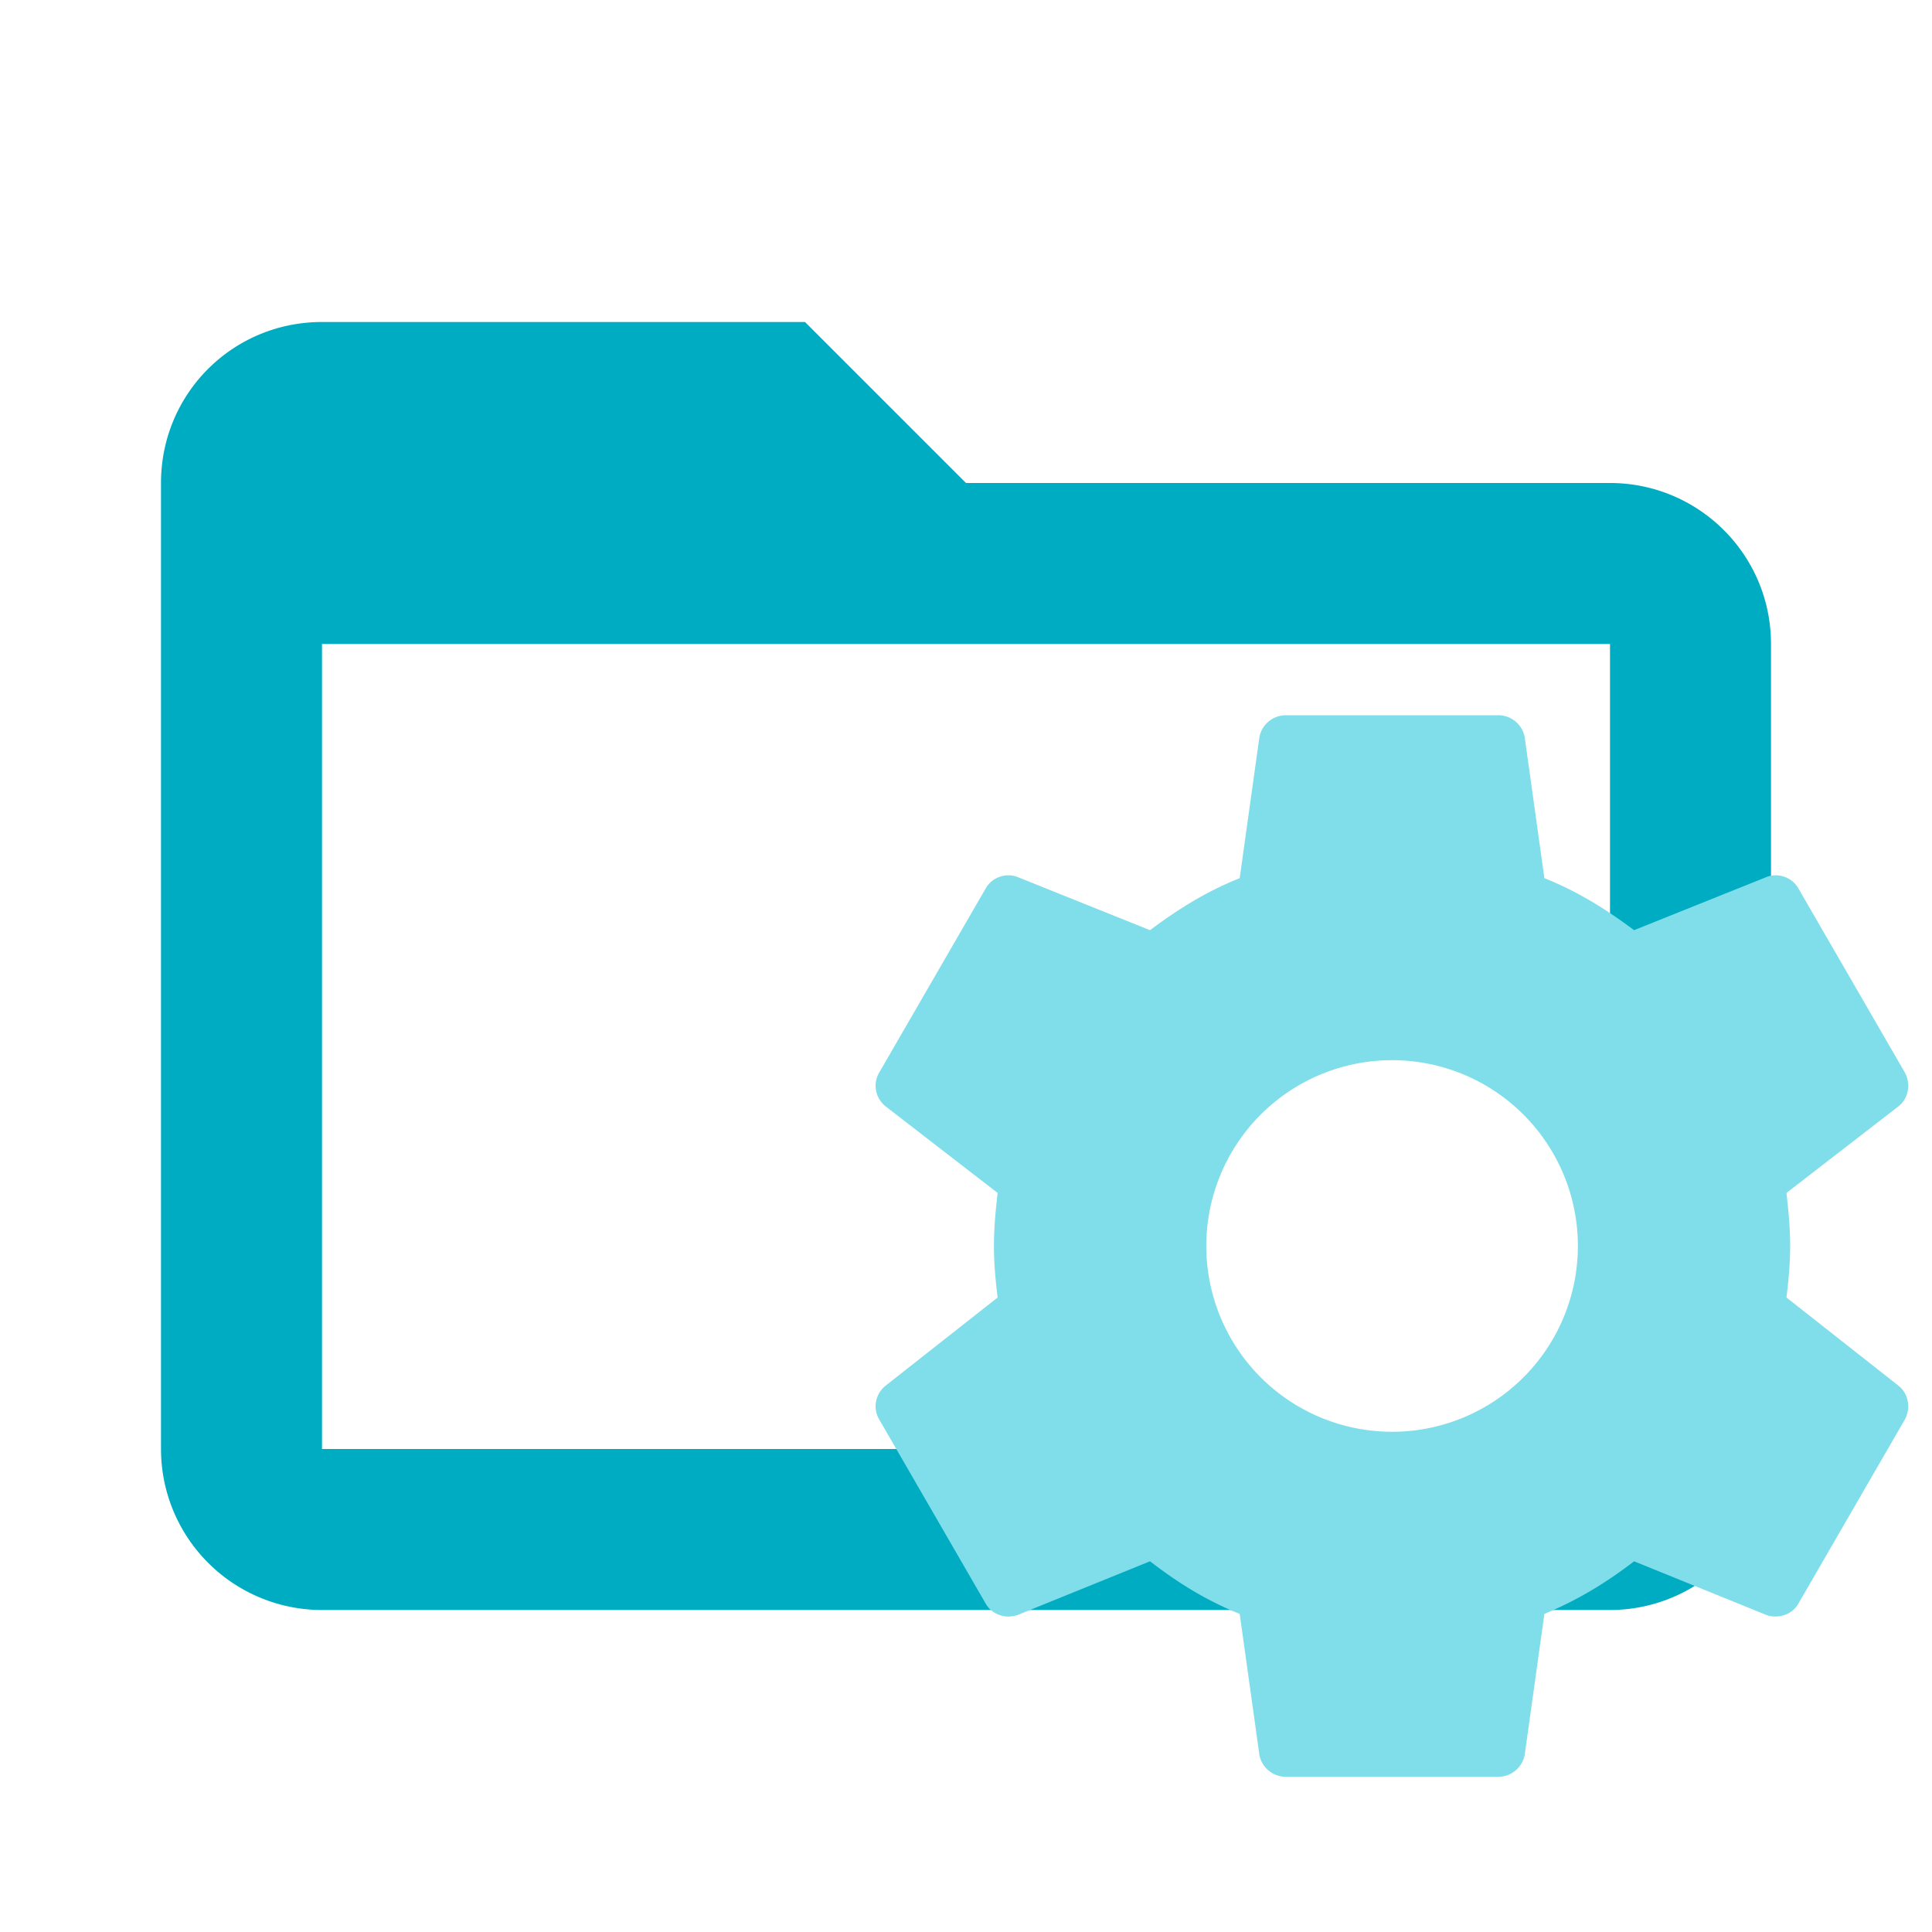 <!--
  - The MIT License (MIT)
  -
  - Copyright (c) 2015-2024 Elior "Mallowigi" Boukhobza
  -
  - Permission is hereby granted, free of charge, to any person obtaining a copy
  - of this software and associated documentation files (the "Software"), to deal
  - in the Software without restriction, including without limitation the rights
  - to use, copy, modify, merge, publish, distribute, sublicense, and/or sell
  - copies of the Software, and to permit persons to whom the Software is
  - furnished to do so, subject to the following conditions:
  -
  - The above copyright notice and this permission notice shall be included in all
  - copies or substantial portions of the Software.
  -
  - THE SOFTWARE IS PROVIDED "AS IS", WITHOUT WARRANTY OF ANY KIND, EXPRESS OR
  - IMPLIED, INCLUDING BUT NOT LIMITED TO THE WARRANTIES OF MERCHANTABILITY,
  - FITNESS FOR A PARTICULAR PURPOSE AND NONINFRINGEMENT. IN NO EVENT SHALL THE
  - AUTHORS OR COPYRIGHT HOLDERS BE LIABLE FOR ANY CLAIM, DAMAGES OR OTHER
  - LIABILITY, WHETHER IN AN ACTION OF CONTRACT, TORT OR OTHERWISE, ARISING FROM,
  - OUT OF OR IN CONNECTION WITH THE SOFTWARE OR THE USE OR OTHER DEALINGS IN THE
  - SOFTWARE.
  -
  -->

<svg  clip-rule="evenodd" fill-rule="evenodd" stroke-linejoin="round" stroke-miterlimit="1.414" version="1.1"
     viewBox="0 0 24 24" width="16px" height="16px" xml:space="preserve" xmlns="http://www.w3.org/2000/svg">
    <path fill="#00acc1" data-folderColor="Config"
          d="M20,18H4V8H20M20,6H12L10,4H4C2.89,4 2,4.89 2,6V18A2,2 0 0,0 4,20H20A2,2 0 0,0 22,18V8C22,6.89 21.1,6 20,6Z"/>
  <path
      d="m17.293 17.786a2.308 2.308 0 0 1 -2.308 -2.308 2.308 2.308 0 0 1 2.308 -2.308 2.308 2.308 0 0 1 2.308 2.308 2.308 2.308 0 0 1 -2.308 2.308m4.899-1.668c0.026-0.211 0.046-0.422 0.046-0.64 0-0.218-0.02-0.435-0.046-0.659l1.391-1.075c0.125-0.099 0.158-0.277 0.079-0.422l-1.319-2.281c-0.079-0.145-0.257-0.204-0.402-0.145l-1.642 0.659c-0.343-0.257-0.699-0.481-1.114-0.646l-0.244-1.747c-0.026-0.158-0.165-0.277-0.33-0.277h-2.637c-0.165 0-0.303 0.119-0.33 0.277l-0.244 1.747c-0.415 0.165-0.771 0.389-1.114 0.646l-1.642-0.659c-0.145-0.059-0.323 0-0.402 0.145l-1.319 2.281c-0.086 0.145-0.046 0.323 0.079 0.422l1.391 1.075c-0.026 0.224-0.046 0.442-0.046 0.659s0.02 0.429 0.046 0.64l-1.391 1.095c-0.125 0.099-0.165 0.277-0.079 0.422l1.319 2.281c0.079 0.145 0.257 0.198 0.402 0.145l1.642-0.666c0.343 0.264 0.699 0.488 1.114 0.653l0.244 1.747c0.026 0.158 0.165 0.277 0.33 0.277h2.637c0.165 0 0.303-0.119 0.33-0.277l0.244-1.747c0.415-0.171 0.771-0.389 1.114-0.653l1.642 0.666c0.145 0.053 0.323 0 0.402-0.145l1.319-2.281c0.079-0.145 0.046-0.323-0.079-0.422z"
      fill="#80deea" stroke-width=".659" data-folderIconColor="Config"/>
</svg>
